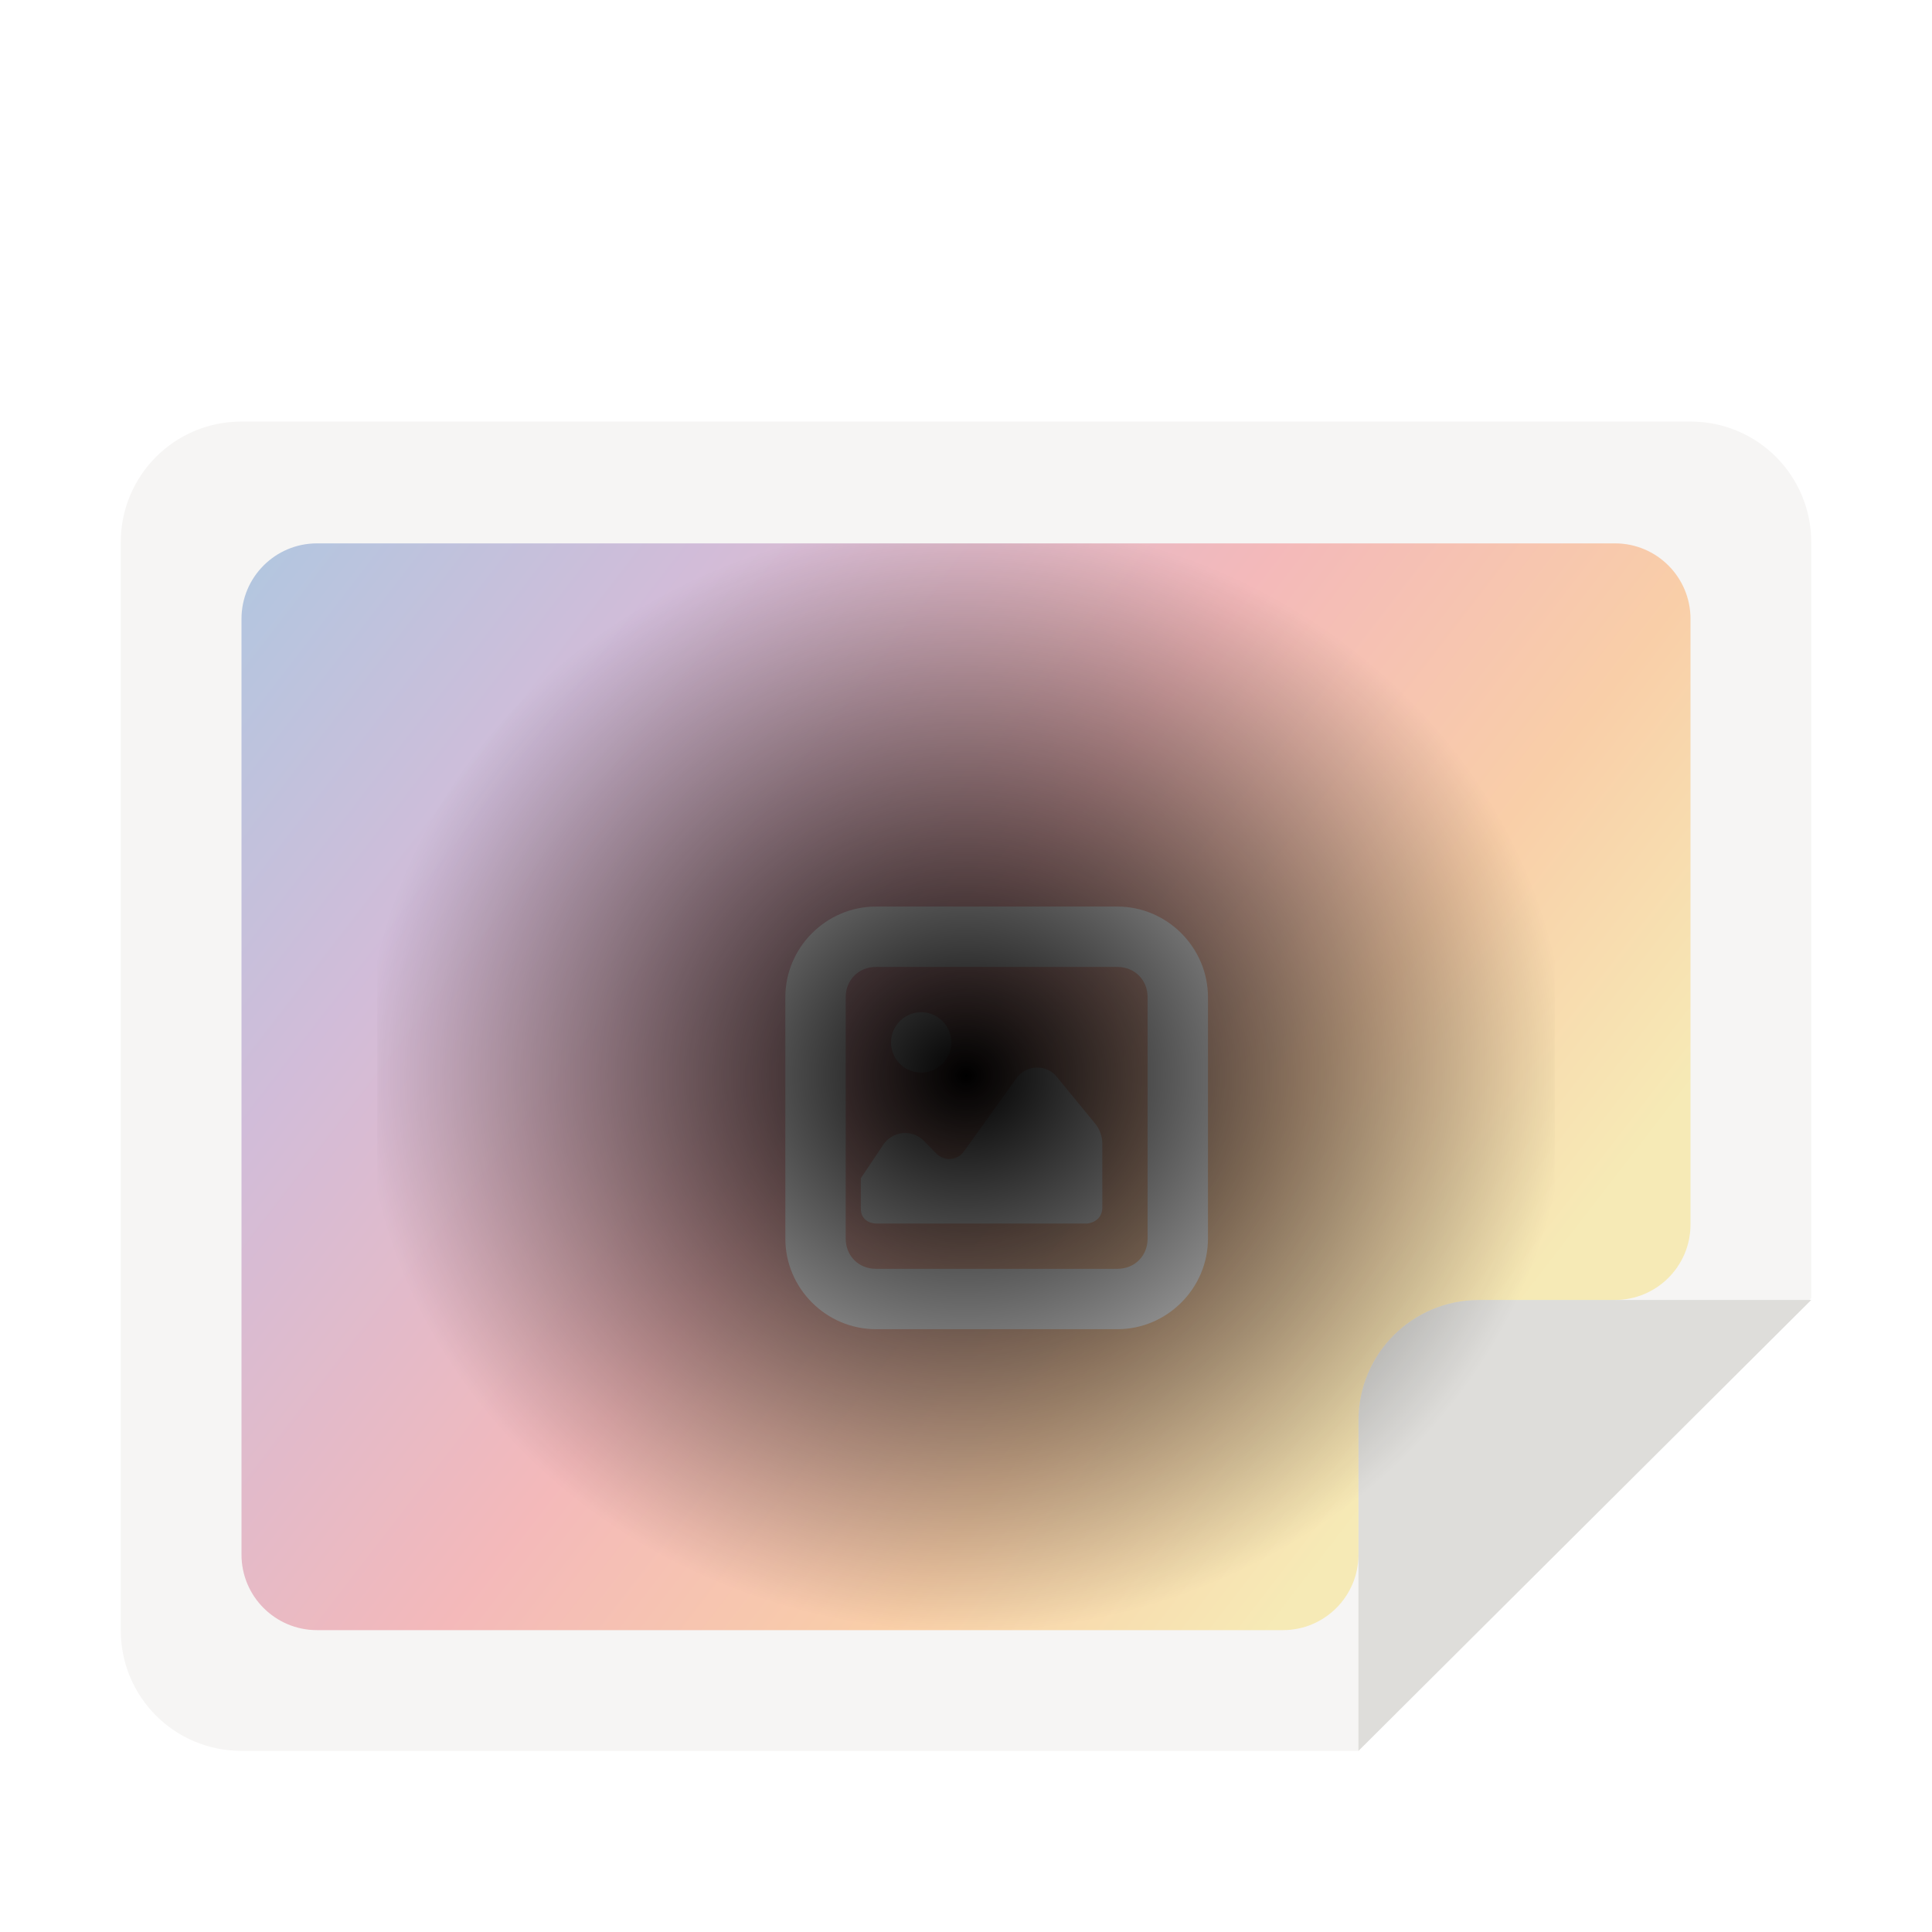 <svg width="128" height="128" viewBox="0 0 128 128" fill="none" xmlns="http://www.w3.org/2000/svg">
<path d="M16 27.93H112C116.434 27.93 120 31.5 120 35.93V86L90 116H16C11.566 116 8 112.434 8 108V35.93C8 31.5 11.566 27.93 16 27.93Z" fill="#F6F5F4"/>
<path d="M120 86.125H98C93.566 86.125 90 89.695 90 94.125V116L120 86.125Z" fill="#DEDDDA"/>
<path d="M21 36C18.239 36 16 38.239 16 41V103C16 105.761 18.239 108 21 108H85C87.761 108 90 105.761 90 103V94.125C90 89.691 93.566 86.125 98 86.125H107C109.761 86.125 112 83.886 112 81.125V41C112 38.239 109.761 36 107 36H21Z" fill="url(#paint0_linear_1_2350)" fill-opacity="0.31"/>
<g filter="url(#filter0_d_1_2350)">
<path d="M60.031 66.062C58.93 66.062 58.031 66.961 58.031 68.062C58.031 69.172 58.93 70.062 60.031 70.062C61.133 70.062 62.031 69.172 62.031 68.062C62.031 66.961 61.133 66.062 60.031 66.062ZM66.359 70.414L62.859 75.289C62.656 75.578 62.328 75.758 61.984 75.781C61.633 75.812 61.289 75.68 61.039 75.43L60.219 74.594C59.852 74.211 59.328 74.023 58.805 74.07C58.281 74.125 57.805 74.406 57.516 74.844L56.031 77.062V79.062C56.031 80.062 57.031 80.062 57.031 80.062H71.031C71.031 80.062 71.977 80 72.031 79.062V74.766C72.031 74.281 71.859 73.812 71.555 73.438L69 70.328C68.672 69.93 68.18 69.711 67.664 69.727C67.141 69.742 66.664 70 66.359 70.414Z" fill="white"/>
</g>
<g filter="url(#filter1_dd_1_2350)">
<path d="M56.031 58.062C52.742 58.062 50.031 60.773 50.031 64.062V80.062C50.031 83.359 52.742 86.062 56.031 86.062H72.031C75.32 86.062 78.031 83.359 78.031 80.062V64.062C78.031 60.773 75.32 58.062 72.031 58.062H56.031ZM56.031 62.062H72.031C73.172 62.062 74.031 62.922 74.031 64.062V80.062C74.031 81.211 73.172 82.062 72.031 82.062H56.031C54.891 82.062 54.031 81.211 54.031 80.062V64.062C54.031 62.922 54.891 62.062 56.031 62.062Z" fill="white"/>
</g>
<rect x="25" y="36" width="78" height="72" fill="url(#paint1_radial_1_2350)" style="mix-blend-mode:overlay"/>
<defs>
<filter id="filter0_d_1_2350" x="53.031" y="63.062" width="24" height="22" filterUnits="userSpaceOnUse" color-interpolation-filters="sRGB">
<feFlood flood-opacity="0" result="BackgroundImageFix"/>
<feColorMatrix in="SourceAlpha" type="matrix" values="0 0 0 0 0 0 0 0 0 0 0 0 0 0 0 0 0 0 127 0" result="hardAlpha"/>
<feOffset dx="1" dy="1"/>
<feGaussianBlur stdDeviation="2"/>
<feComposite in2="hardAlpha" operator="out"/>
<feColorMatrix type="matrix" values="0 0 0 0 0 0 0 0 0 0 0 0 0 0 0 0 0 0 1 0"/>
<feBlend mode="overlay" in2="BackgroundImageFix" result="effect1_dropShadow_1_2350"/>
<feBlend mode="normal" in="SourceGraphic" in2="effect1_dropShadow_1_2350" result="shape"/>
</filter>
<filter id="filter1_dd_1_2350" x="35.331" y="43.362" width="57.4" height="57.4" filterUnits="userSpaceOnUse" color-interpolation-filters="sRGB">
<feFlood flood-opacity="0" result="BackgroundImageFix"/>
<feColorMatrix in="SourceAlpha" type="matrix" values="0 0 0 0 0 0 0 0 0 0 0 0 0 0 0 0 0 0 127 0" result="hardAlpha"/>
<feOffset dx="2" dy="2"/>
<feGaussianBlur stdDeviation="2"/>
<feComposite in2="hardAlpha" operator="out"/>
<feColorMatrix type="matrix" values="0 0 0 0 0 0 0 0 0 0 0 0 0 0 0 0 0 0 1 0"/>
<feBlend mode="overlay" in2="BackgroundImageFix" result="effect1_dropShadow_1_2350"/>
<feColorMatrix in="SourceAlpha" type="matrix" values="0 0 0 0 0 0 0 0 0 0 0 0 0 0 0 0 0 0 127 0" result="hardAlpha"/>
<feOffset/>
<feGaussianBlur stdDeviation="7.35"/>
<feComposite in2="hardAlpha" operator="out"/>
<feColorMatrix type="matrix" values="0 0 0 0 0 0 0 0 0 0 0 0 0 0 0 0 0 0 1 0"/>
<feBlend mode="overlay" in2="effect1_dropShadow_1_2350" result="effect2_dropShadow_1_2350"/>
<feBlend mode="normal" in="SourceGraphic" in2="effect2_dropShadow_1_2350" result="shape"/>
</filter>
<linearGradient id="paint0_linear_1_2350" x1="16.281" y1="36.905" x2="93.491" y2="96.538" gradientUnits="userSpaceOnUse">
<stop stop-color="#1A5FB4"/>
<stop offset="0.245" stop-color="#813D9C"/>
<stop offset="0.548" stop-color="#ED333B"/>
<stop offset="0.788" stop-color="#FF7800"/>
<stop offset="1" stop-color="#F6D32D"/>
</linearGradient>
<radialGradient id="paint1_radial_1_2350" cx="0" cy="0" r="1" gradientUnits="userSpaceOnUse" gradientTransform="translate(64 71.265) rotate(90) scale(36.735 39.796)">
<stop/>
<stop offset="1" stop-opacity="0"/>
</radialGradient>
</defs>
</svg>
